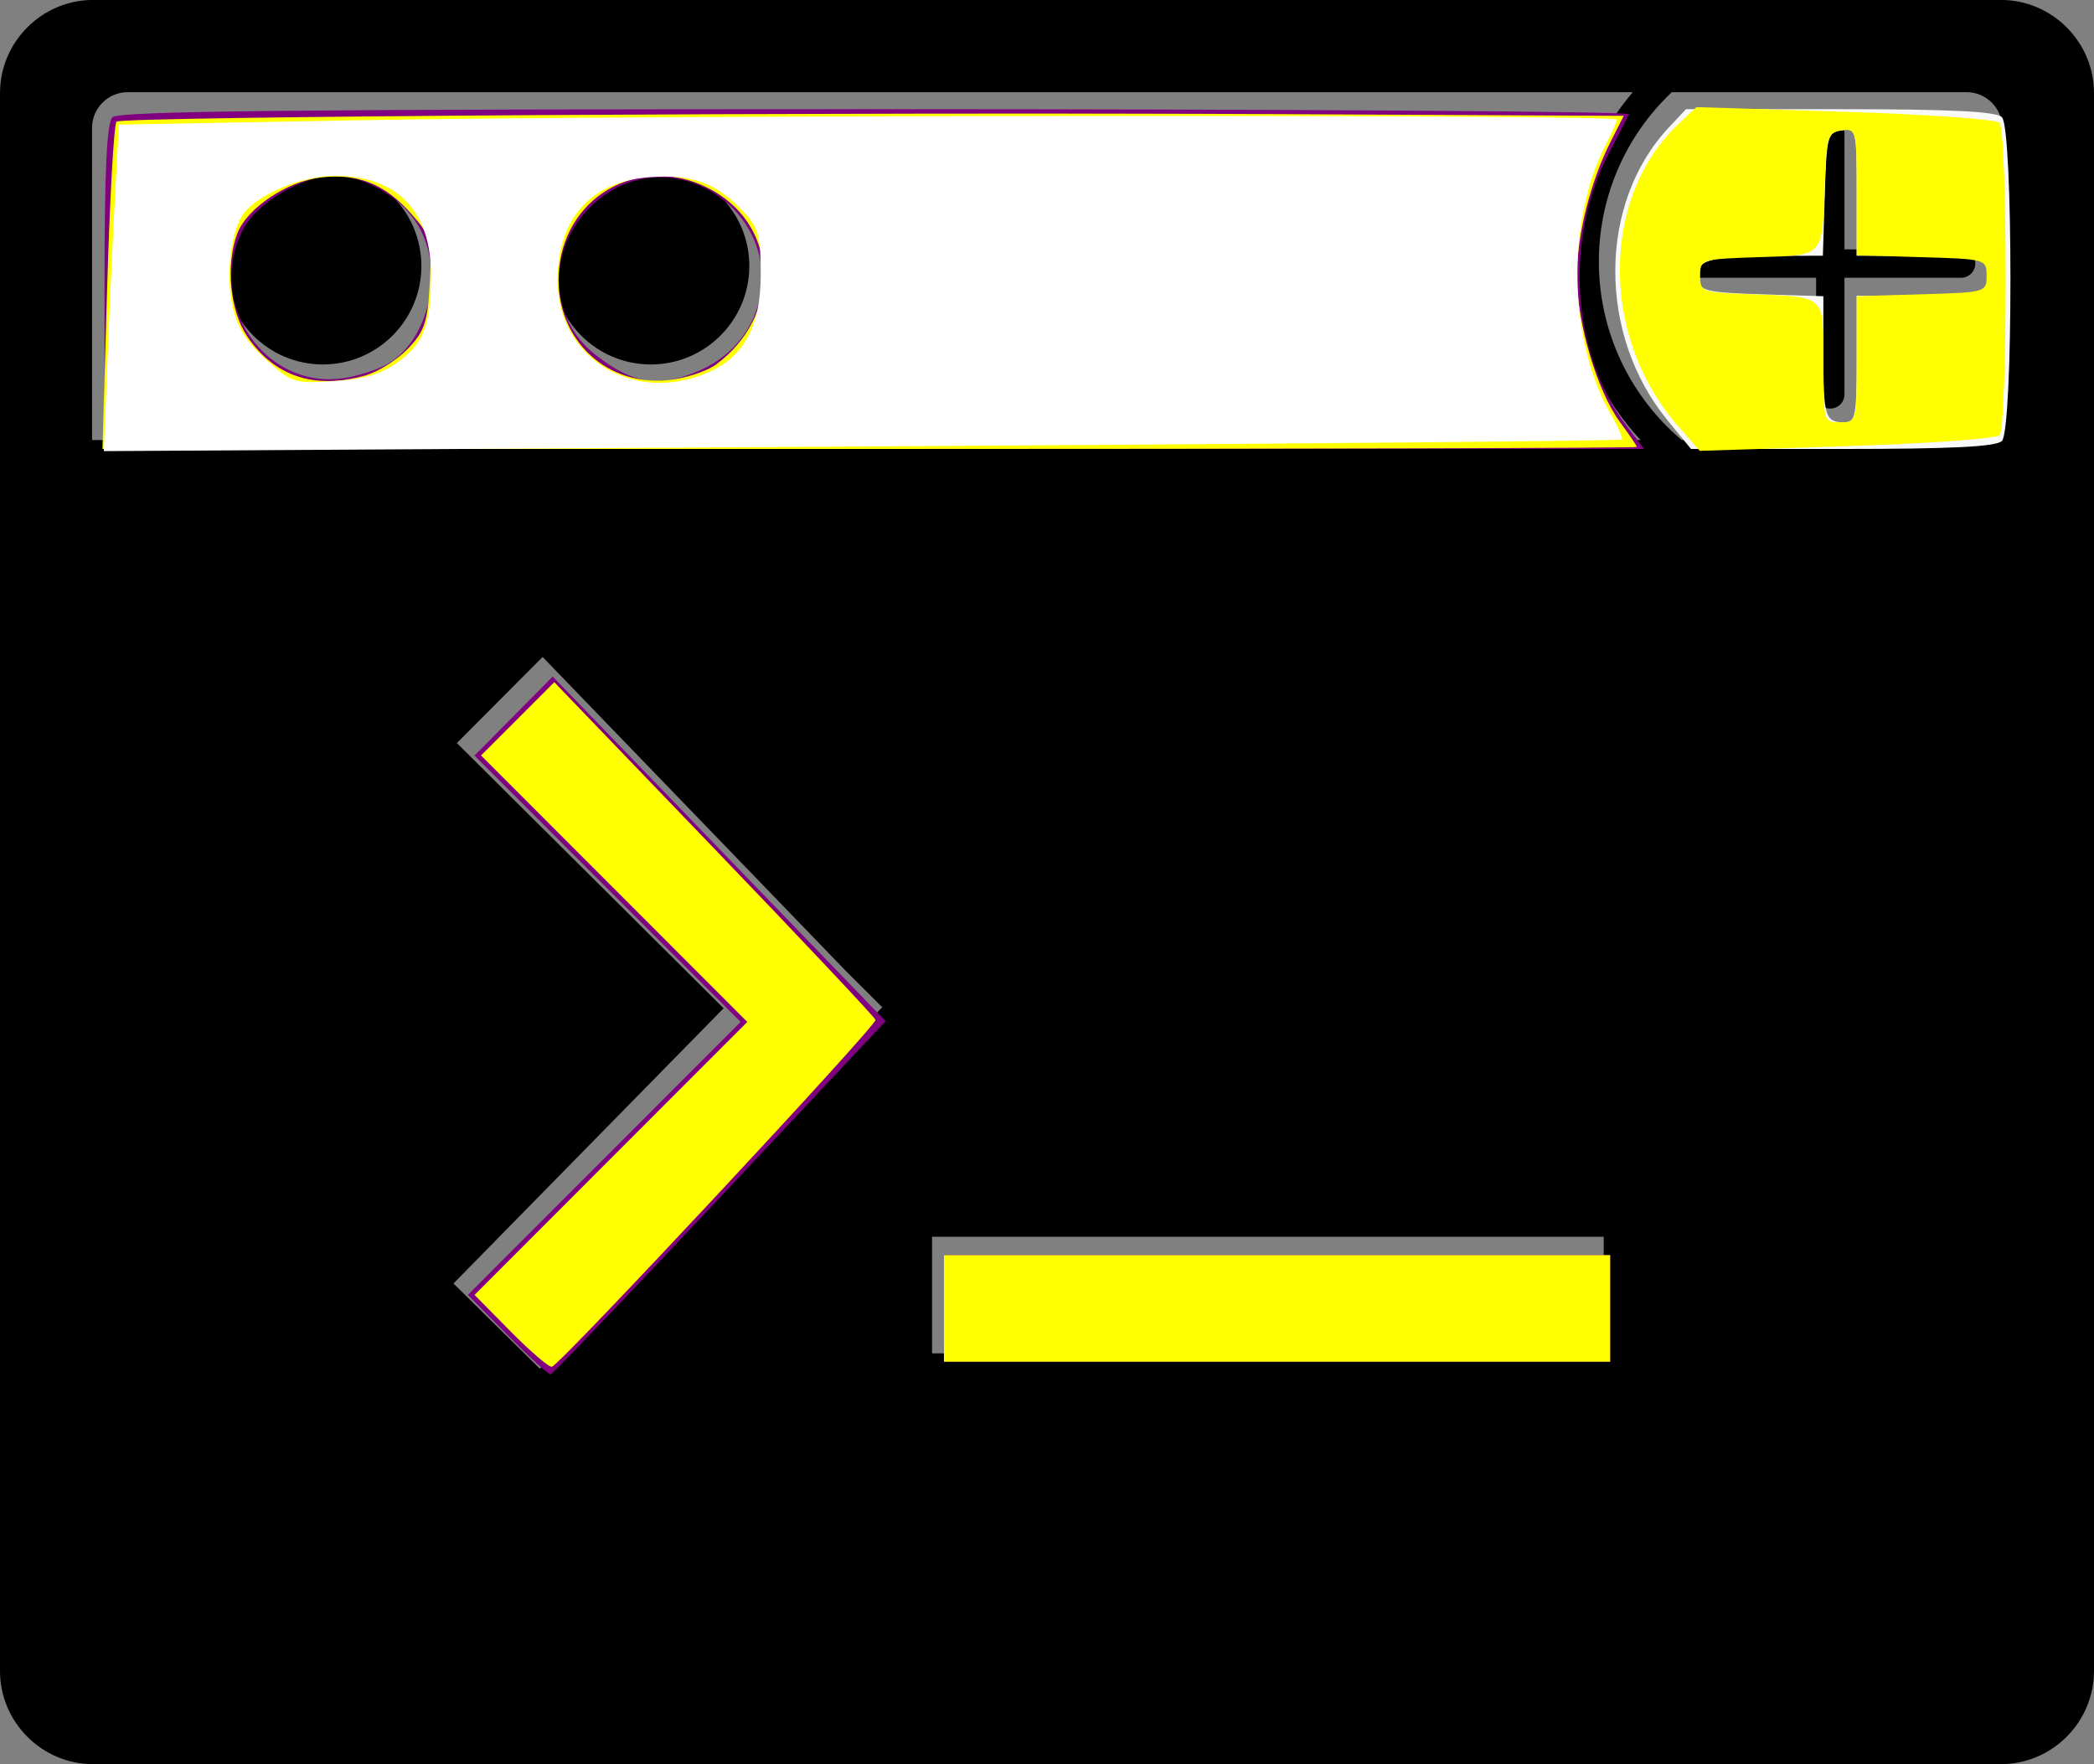 <?xml version="1.0" encoding="UTF-8" standalone="no"?>
<!-- Created with Inkscape (http://www.inkscape.org/) -->

<svg
   width="32.509mm"
   height="27.39mm"
   viewBox="0 0 32.509 27.39"
   version="1.1"
   id="svg5"
   xmlns="http://www.w3.org/2000/svg"
   xmlns:svg="http://www.w3.org/2000/svg">
  <rect x="0" y="0" width="32.509" height="27.39" fill="#808080" stroke="none"/>
  <defs
     id="defs2" />
  <g
     id="layer1"
     transform="translate(-102.401,-121.897)">
    <g
       id="layer1-7"
       transform="translate(13.218,-31.807)">
      <g
         id="layer1-7-6"
         transform="translate(18.279,5.06)">
        <path
           class="st0"
           d="m 72.351,148.643 h 29.615 c 0.796,0 1.447,0.651 1.447,1.447 v 24.495 c 0,0.796 -0.651,1.447 -1.447,1.447 H 72.351 c -0.796,0 -1.447,-0.651 -1.447,-1.447 v -24.495 c 0,-0.796 0.651,-1.447 1.447,-1.447 z m 6.977,10.2 4.707,4.874 0.566,0.564 -0.561,0.572 -4.755,5.04 -1.341,-1.323 4.194,-4.273 -4.141,-4.117 z m 16.473,10.811 h -10.427 v -1.81 h 10.427 z M 81.008,151.244 c 0.844,0 1.529,0.685 1.529,1.529 0,0.844 -0.685,1.529 -1.529,1.529 -0.844,0 -1.529,-0.685 -1.529,-1.529 0,-0.844 0.685,-1.529 1.529,-1.529 z m -5.091,0 c 0.844,0 1.529,0.685 1.529,1.529 0,0.844 -0.685,1.529 -1.529,1.529 -0.844,0 -1.529,-0.685 -1.529,-1.529 0,-0.844 0.683,-1.529 1.529,-1.529 z m -3.032,-1.169 h 28.551 c 0.304,0 0.553,0.249 0.553,0.553 v 4.847 H 72.333 v -4.847 c 0,-0.304 0.249,-0.553 0.553,-0.553 z"
           id="path11"
           style="stroke-width:0.265" />
        <path
           d="m 96.476,149.833 c 0.794,-0.793 1.834,-1.19 2.874,-1.19 1.04,0 2.08,0.397 2.874,1.19 0.793,0.794 1.19,1.834 1.19,2.874 0,1.04 -0.397,2.08 -1.19,2.874 -0.794,0.793 -1.834,1.19 -2.874,1.19 -1.04,0 -2.08,-0.397 -2.874,-1.19 -0.794,-0.793 -1.19,-1.834 -1.19,-2.874 0,-1.04 0.397,-2.08 1.19,-2.874 z m 2.623,0.872 c 0,-0.122 0.099,-0.22 0.22,-0.22 0.122,0 0.22,0.099 0.22,0.22 v 1.811 h 1.811 c 0.122,0 0.22,0.099 0.22,0.22 0,0.122 -0.099,0.22 -0.22,0.22 h -1.811 v 1.811 c 0,0.122 -0.099,0.22 -0.22,0.22 -0.122,0 -0.22,-0.099 -0.22,-0.22 v -1.811 h -1.811 c -0.122,0 -0.22,-0.099 -0.22,-0.22 0,-0.122 0.099,-0.22 0.22,-0.22 h 1.811 z m 0.25,-1.622 c -0.927,0 -1.854,0.354 -2.562,1.061 -0.707,0.707 -1.061,1.635 -1.061,2.562 0,0.927 0.354,1.854 1.061,2.562 0.708,0.707 1.635,1.061 2.562,1.061 0.927,0 1.854,-0.354 2.562,-1.061 0.707,-0.707 1.061,-1.635 1.061,-2.562 0,-0.927 -0.354,-1.854 -1.061,-2.562 -0.707,-0.707 -1.635,-1.061 -2.562,-1.061 z"
           id="path23"
           style="stroke-width:0.066" />
        <path
           style="fill:#800080;stroke-width:0.39"
           d="m 347.173,519.102 -2.322,-2.346 7.99,-7.997 7.99,-7.997 -7.795,-7.802 -7.795,-7.802 2.29,-2.314 2.29,-2.314 6.479,6.701 c 3.564,3.686 7.952,8.228 9.753,10.095 l 3.274,3.394 -9.71,10.329 c -5.34,5.681 -9.803,10.345 -9.917,10.365 -0.114,0.02 -1.252,-1.02 -2.529,-2.311 z"
           id="path1624"
           transform="matrix(0.265,0,0,0.265,-13.218,31.807)" />
        <path
           style="fill:#800080;stroke-width:0.39"
           d="m 372.742,517.546 v -3.122 h 19.515 19.515 v 3.122 3.122 H 392.257 372.742 Z"
           id="path1663"
           transform="matrix(0.265,0,0,0.265,-13.218,31.807)" />
        <path
           style="fill:#800080;stroke-width:0.39"
           d="m 323.564,457.712 c 0,-6.856 0.13,-9.614 0.468,-9.953 0.359,-0.359 10.823,-0.468 44.723,-0.468 24.34,0 44.195,0.132 44.122,0.293 -0.073,0.161 -0.594,1.171 -1.158,2.244 -2.655,5.053 -2.227,11.767 1.021,16.026 l 1.024,1.343 h -45.1 -45.1 z m 16.439,4.582 c 2.62,-1.355 3.564,-5.766 1.8,-8.407 -1.025,-1.534 -3.083,-2.691 -4.788,-2.692 -1.839,-9.3e-4 -4.51,1.562 -5.323,3.116 -2.245,4.289 1.246,9.448 5.91,8.733 0.744,-0.114 1.825,-0.451 2.402,-0.75 z m 18.532,0.256 c 3.975,-1.805 4.771,-6.89 1.526,-9.74 -2.535,-2.226 -6.121,-1.999 -8.339,0.527 -2.24,2.551 -1.998,6.262 0.541,8.292 2.233,1.785 3.847,2.022 6.272,0.921 z"
           id="path2505"
           transform="matrix(0.265,0,0,0.265,-13.218,31.807)" />
        <path
           style="fill:#f9f9f9;stroke-width:0.39"
           d="m 415.125,465.507 c -4.103,-5.007 -4.066,-12.718 0.082,-17.143 l 1.006,-1.073 h 9.021 c 6.496,0 9.152,0.131 9.489,0.468 0.665,0.665 0.665,18.304 0,18.969 -0.337,0.337 -2.961,0.468 -9.341,0.468 h -8.873 z m 11.089,-3.58 v -3.708 h 3.286 c 3.763,0 4.52,-0.196 4.52,-1.171 0,-0.975 -0.757,-1.171 -4.52,-1.171 h -3.286 v -3.735 c 0,-3.65 -0.02,-3.732 -0.878,-3.61 -0.829,0.118 -0.884,0.328 -0.99,3.735 l -0.112,3.61 -3.205,0.006 c -3.501,0.007 -4.331,0.29 -4.118,1.407 0.123,0.645 0.577,0.747 3.746,0.846 l 3.606,0.112 v 3.433 c 0,3.633 0.1,3.953 1.236,3.953 0.644,0 0.716,-0.373 0.716,-3.708 z"
           id="path2581"
           transform="matrix(0.265,0,0,0.265,-13.218,31.807)" />
        <path
           style="fill:#ffff00;stroke-width:0.39"
           d="m 323.72,457.731 c 0.152,-5.206 0.399,-9.575 0.548,-9.71 0.335,-0.303 42.177,-0.57 68.68,-0.438 l 19.621,0.098 -0.745,1.464 c -1.2,2.355 -2.003,5.536 -2.003,7.933 0,2.715 1.185,6.724 2.524,8.539 0.544,0.737 0.989,1.394 0.989,1.46 0,0.066 -20.225,0.119 -44.945,0.119 h -44.945 z m 15.087,5.172 c 0.764,-0.212 1.9,-0.92 2.525,-1.572 0.982,-1.025 1.157,-1.549 1.287,-3.846 0.142,-2.516 0.085,-2.734 -1.06,-4.037 -1.554,-1.77 -3.12,-2.405 -5.316,-2.158 -1.988,0.224 -4.333,1.797 -4.899,3.284 -0.695,1.827 -0.434,4.534 0.581,6.028 1.591,2.341 3.925,3.121 6.881,2.3 z m 20.596,-0.665 c 3.776,-2.797 3.691,-7.948 -0.167,-10.16 -3.97,-2.276 -8.61,0.072 -9.043,4.575 -0.368,3.83 2.53,6.838 6.283,6.519 1.043,-0.089 2.349,-0.505 2.927,-0.933 z"
           id="path2768"
           transform="matrix(0.265,0,0,0.265,-13.218,31.807)" />
        <path
           style="fill:#ffff00;stroke-width:0.39"
           d="m 415.767,465.875 c -4.593,-5.231 -4.566,-13.447 0.058,-17.767 l 1.005,-0.939 8.692,0.275 c 4.781,0.151 8.857,0.44 9.058,0.641 0.481,0.481 0.481,17.835 0,18.31 -0.201,0.199 -4.234,0.485 -8.961,0.636 l -8.595,0.275 z m 10.447,-3.934 v -3.694 l 3.805,-0.112 c 3.769,-0.111 3.805,-0.121 3.805,-1.087 0,-0.966 -0.036,-0.977 -3.805,-1.087 l -3.805,-0.112 v -3.721 c 0,-3.635 -0.02,-3.718 -0.878,-3.596 -0.804,0.114 -0.887,0.356 -0.977,2.857 -0.169,4.662 0.019,4.441 -3.905,4.571 -3.349,0.111 -3.412,0.131 -3.412,1.088 0,0.938 0.105,0.98 2.732,1.075 4.721,0.172 4.489,-0.036 4.489,4.006 0,3.479 0.007,3.505 0.976,3.505 0.972,0 0.976,-0.014 0.976,-3.694 z"
           id="path2846"
           transform="matrix(0.265,0,0,0.265,-13.218,31.807)" />
        <path
           style="fill:#ffffff;stroke-width:0.39"
           d="m 323.75,461.698 c 0.125,-3.094 0.325,-7.398 0.444,-9.564 l 0.217,-3.938 14.082,-0.258 c 17.006,-0.311 73.671,-0.345 73.671,-0.043 0,0.118 -0.291,0.777 -0.646,1.464 -2.331,4.505 -2.196,11.522 0.305,15.837 0.42,0.725 0.704,1.377 0.631,1.45 -0.073,0.073 -20.112,0.255 -44.531,0.405 l -44.399,0.272 z m 16.933,0.462 c 1.597,-1.137 2.005,-2.192 2.005,-5.175 0,-3.762 -1.982,-5.792 -5.656,-5.792 -1.834,0 -4.328,1.009 -5.255,2.125 -0.787,0.948 -1.131,3.558 -0.721,5.478 0.268,1.258 0.795,2.109 1.95,3.152 1.521,1.374 1.675,1.423 3.99,1.276 1.72,-0.11 2.773,-0.414 3.687,-1.064 z m 18.158,0.591 c 2.166,-0.905 3.168,-2.73 3.168,-5.77 0,-2.238 -0.137,-2.75 -0.976,-3.647 -1.615,-1.729 -2.996,-2.244 -5.522,-2.061 -3.462,0.25 -5.408,2.429 -5.406,6.048 0.004,4.533 4.376,7.251 8.735,5.43 z"
           id="path2922"
           transform="matrix(0.265,0,0,0.265,-13.218,31.807)" />
        <path
           style="fill:#ffff00;stroke-width:0.39"
           d="m 347.371,518.91 -2.128,-2.155 7.989,-7.996 7.989,-7.996 -7.799,-7.806 -7.799,-7.806 2.146,-2.146 2.146,-2.146 9.357,9.735 c 5.146,5.354 9.404,9.876 9.461,10.049 0.1,0.302 -18.38,20.114 -18.955,20.321 -0.154,0.056 -1.237,-0.869 -2.408,-2.054 z"
           id="path3035"
           transform="matrix(0.265,0,0,0.265,-13.218,31.807)" />
        <path
           style="fill:#ffff00;stroke-width:0.39"
           d="m 372.742,517.546 v -3.122 h 19.515 19.515 v 3.122 3.122 H 392.257 372.742 Z"
           id="path3074"
           transform="matrix(0.265,0,0,0.265,-13.218,31.807)" />
      </g>
    </g>
  </g>
  <style
     type="text/css"
     id="style9">.st0{fill-rule:evenodd;clip-rule:evenodd;}</style>
  <style
     type="text/css"
     id="style9-2">.st0{fill-rule:evenodd;clip-rule:evenodd;}</style>
</svg>
